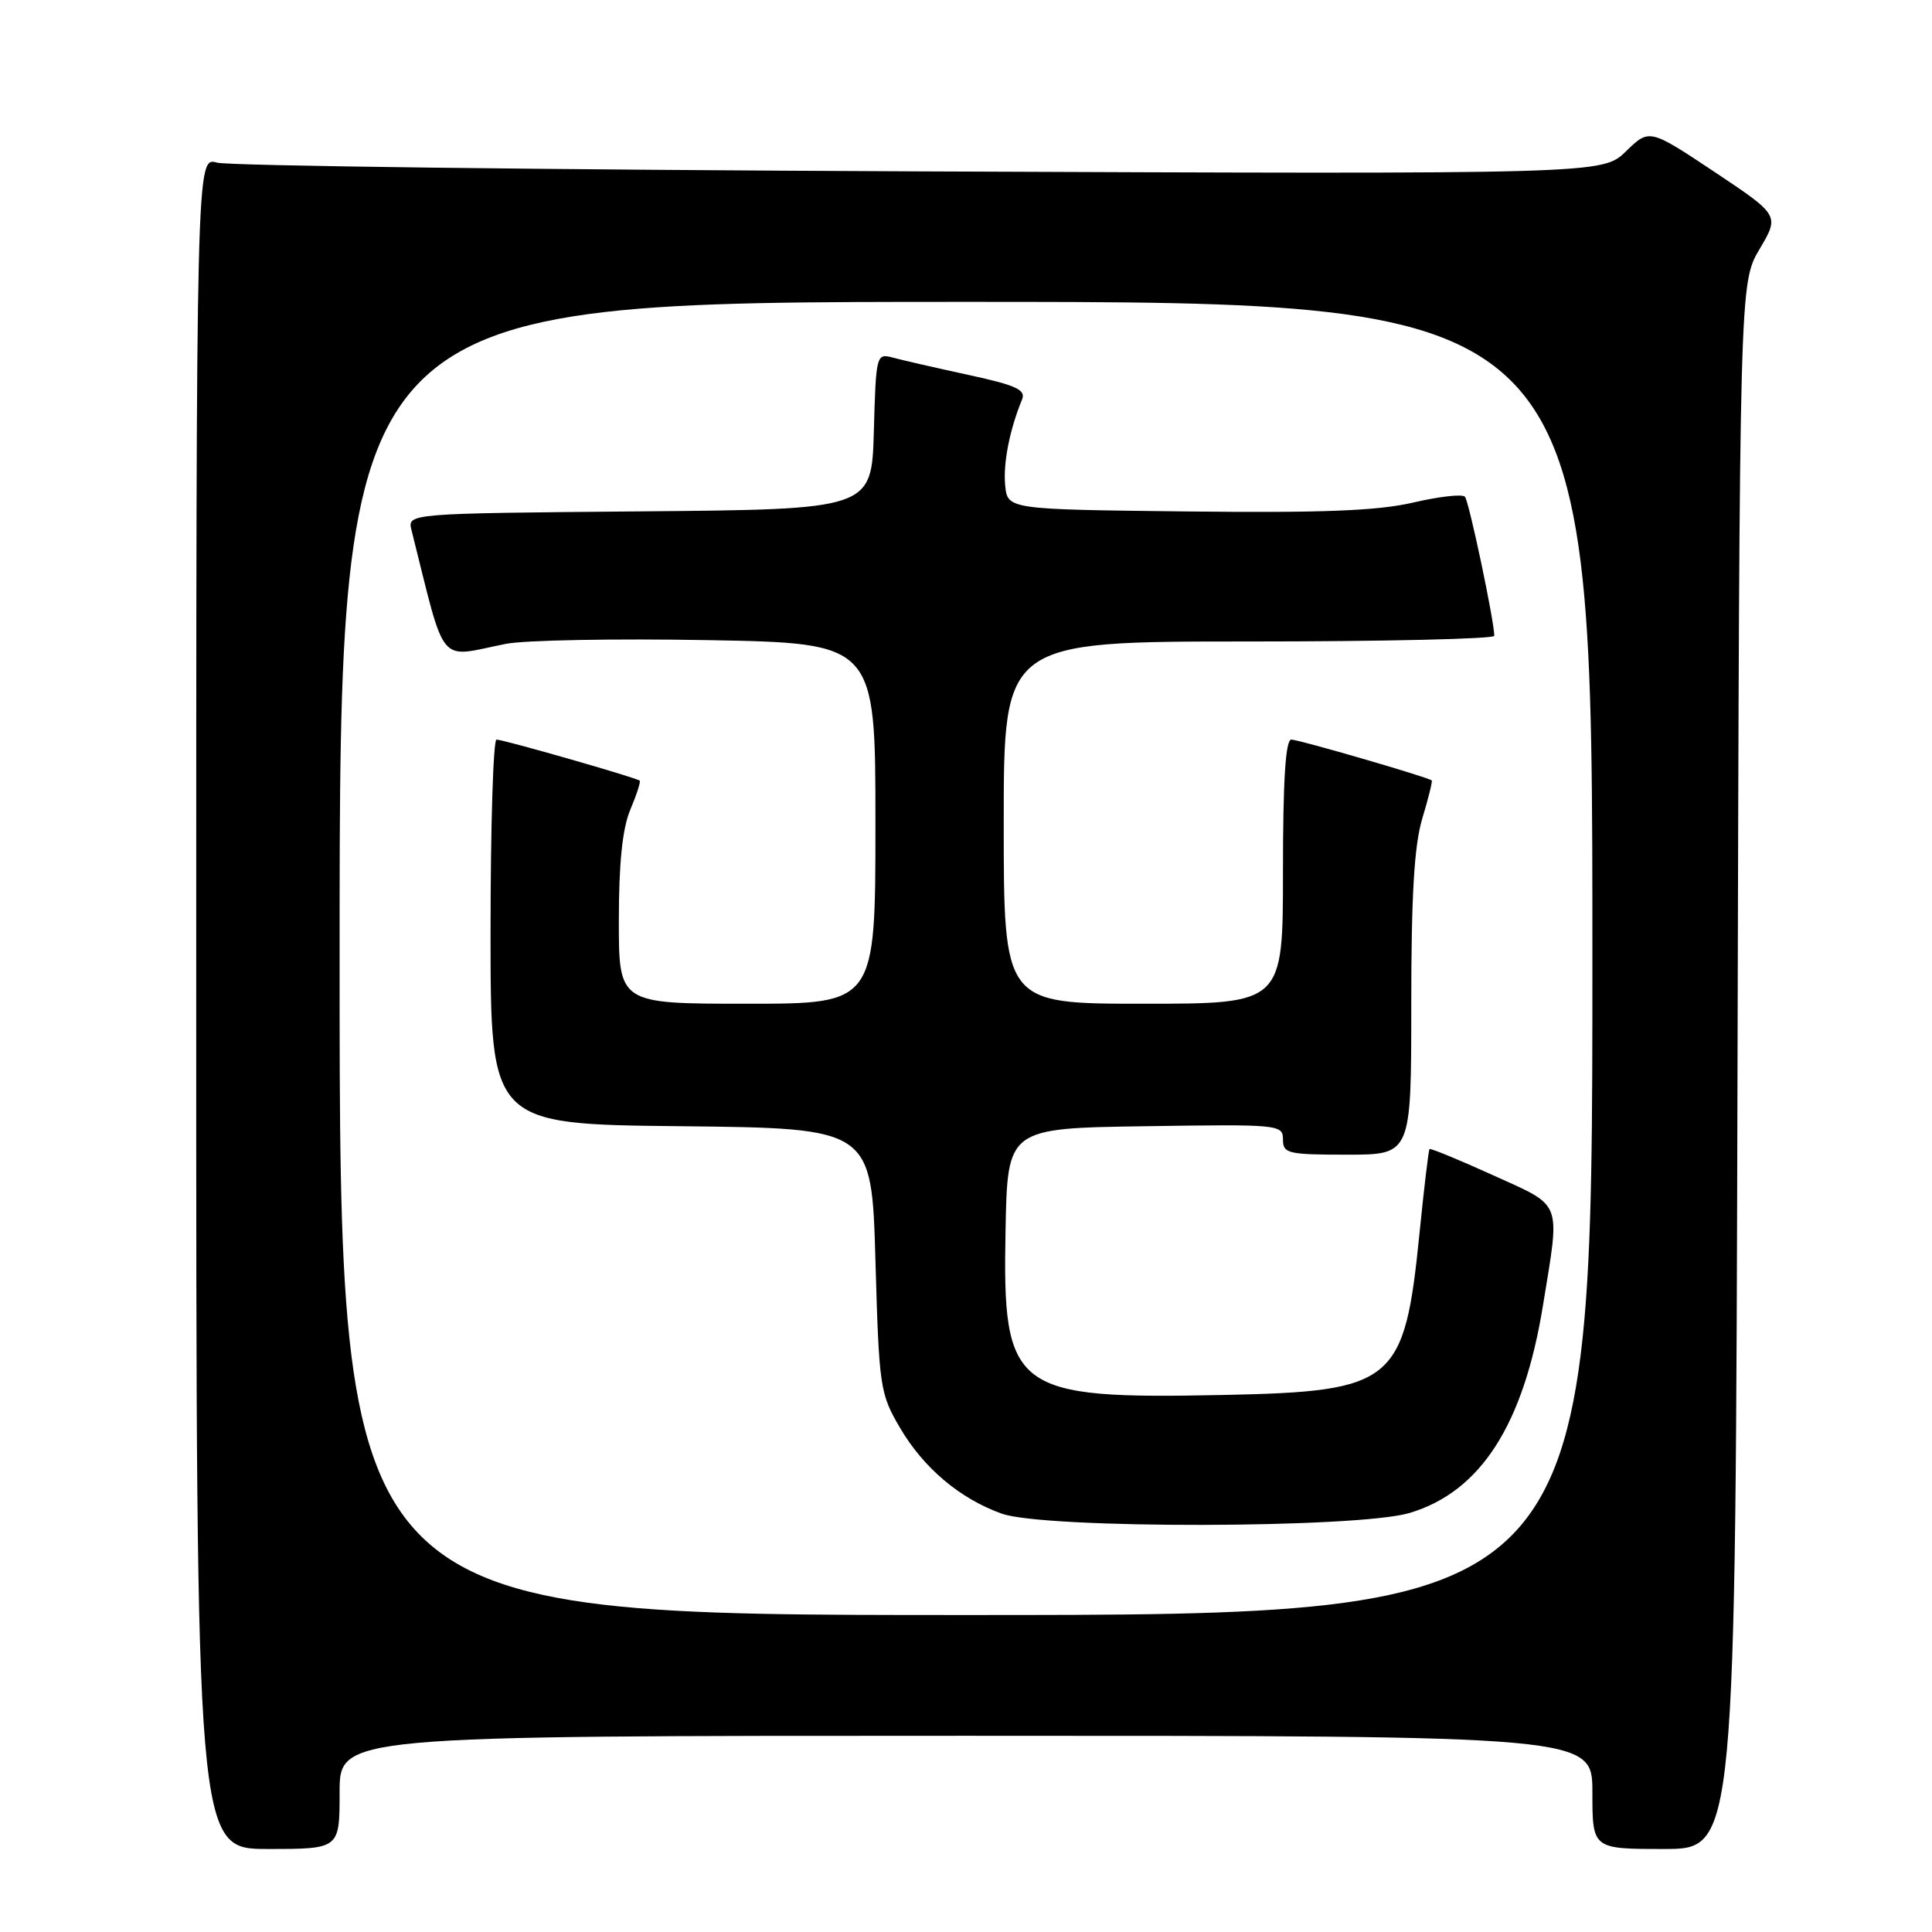 <?xml version="1.0" encoding="UTF-8" standalone="no"?>
<!DOCTYPE svg PUBLIC "-//W3C//DTD SVG 1.1//EN" "http://www.w3.org/Graphics/SVG/1.1/DTD/svg11.dtd" >
<svg xmlns="http://www.w3.org/2000/svg" xmlns:xlink="http://www.w3.org/1999/xlink" version="1.1" viewBox="0 0 256 256">
 <g >
 <path fill="currentColor"
d=" M 45.00 237.50 C 45.00 230.00 45.00 230.00 128.00 230.00 C 211.00 230.00 211.00 230.00 211.00 237.50 C 211.00 245.00 211.00 245.00 220.48 245.00 C 229.96 245.00 229.96 245.00 230.23 141.25 C 230.50 37.50 230.50 37.50 233.15 33.01 C 235.80 28.53 235.80 28.53 227.18 22.78 C 218.55 17.04 218.55 17.04 215.44 20.06 C 212.32 23.08 212.32 23.08 121.91 22.71 C 72.18 22.50 30.26 21.98 28.75 21.55 C 26.00 20.77 26.00 20.77 26.00 132.88 C 26.00 245.00 26.00 245.00 35.50 245.00 C 45.00 245.00 45.00 245.00 45.00 237.50 Z  M 45.00 127.00 C 45.00 40.00 45.00 40.00 128.00 40.00 C 211.00 40.00 211.00 40.00 211.00 127.00 C 211.00 214.00 211.00 214.00 128.00 214.00 C 45.00 214.00 45.00 214.00 45.00 127.00 Z  M 186.76 200.48 C 196.18 197.68 201.89 188.80 204.46 172.93 C 206.74 158.89 207.15 159.96 197.83 155.72 C 193.33 153.68 189.55 152.12 189.42 152.26 C 189.29 152.39 188.70 157.37 188.10 163.33 C 186.10 183.29 184.80 184.37 162.15 184.84 C 134.20 185.41 132.82 184.37 133.24 163.00 C 133.50 149.50 133.50 149.50 151.75 149.23 C 169.49 148.96 170.00 149.01 170.00 150.98 C 170.00 152.85 170.64 153.00 178.50 153.00 C 187.00 153.00 187.00 153.00 187.00 133.16 C 187.00 118.63 187.39 112.02 188.46 108.46 C 189.27 105.78 189.83 103.51 189.71 103.41 C 189.19 102.97 172.09 98.00 171.11 98.00 C 170.34 98.00 170.00 103.39 170.00 115.50 C 170.00 133.00 170.00 133.00 151.50 133.00 C 133.00 133.00 133.00 133.00 133.00 109.00 C 133.00 85.00 133.00 85.00 165.50 85.00 C 183.38 85.00 198.00 84.66 198.00 84.25 C 198.00 82.31 194.65 66.42 194.11 65.82 C 193.77 65.44 190.69 65.79 187.26 66.59 C 182.53 67.69 175.27 67.97 157.26 67.77 C 133.50 67.50 133.50 67.50 133.19 64.30 C 132.91 61.37 133.78 56.94 135.43 52.93 C 135.96 51.65 134.62 51.04 128.29 49.67 C 124.00 48.74 119.50 47.71 118.29 47.38 C 116.12 46.80 116.07 47.00 115.79 57.14 C 115.50 67.50 115.50 67.50 84.73 67.76 C 53.97 68.03 53.97 68.03 54.53 70.26 C 59.16 88.68 57.88 87.14 67.00 85.32 C 69.47 84.82 81.51 84.60 93.75 84.82 C 116.00 85.22 116.00 85.22 116.00 109.11 C 116.00 133.00 116.00 133.00 99.00 133.00 C 82.00 133.00 82.00 133.00 82.00 121.97 C 82.00 114.38 82.47 109.80 83.51 107.31 C 84.35 105.32 84.91 103.58 84.76 103.44 C 84.37 103.06 66.72 98.00 65.79 98.00 C 65.36 98.00 65.00 109.47 65.00 123.48 C 65.00 148.97 65.00 148.97 90.25 149.23 C 115.50 149.50 115.50 149.50 116.00 167.00 C 116.48 183.89 116.60 184.66 119.27 189.22 C 122.40 194.54 127.22 198.60 132.75 200.57 C 138.42 202.60 179.87 202.53 186.76 200.48 Z "/>
</g>
</svg>